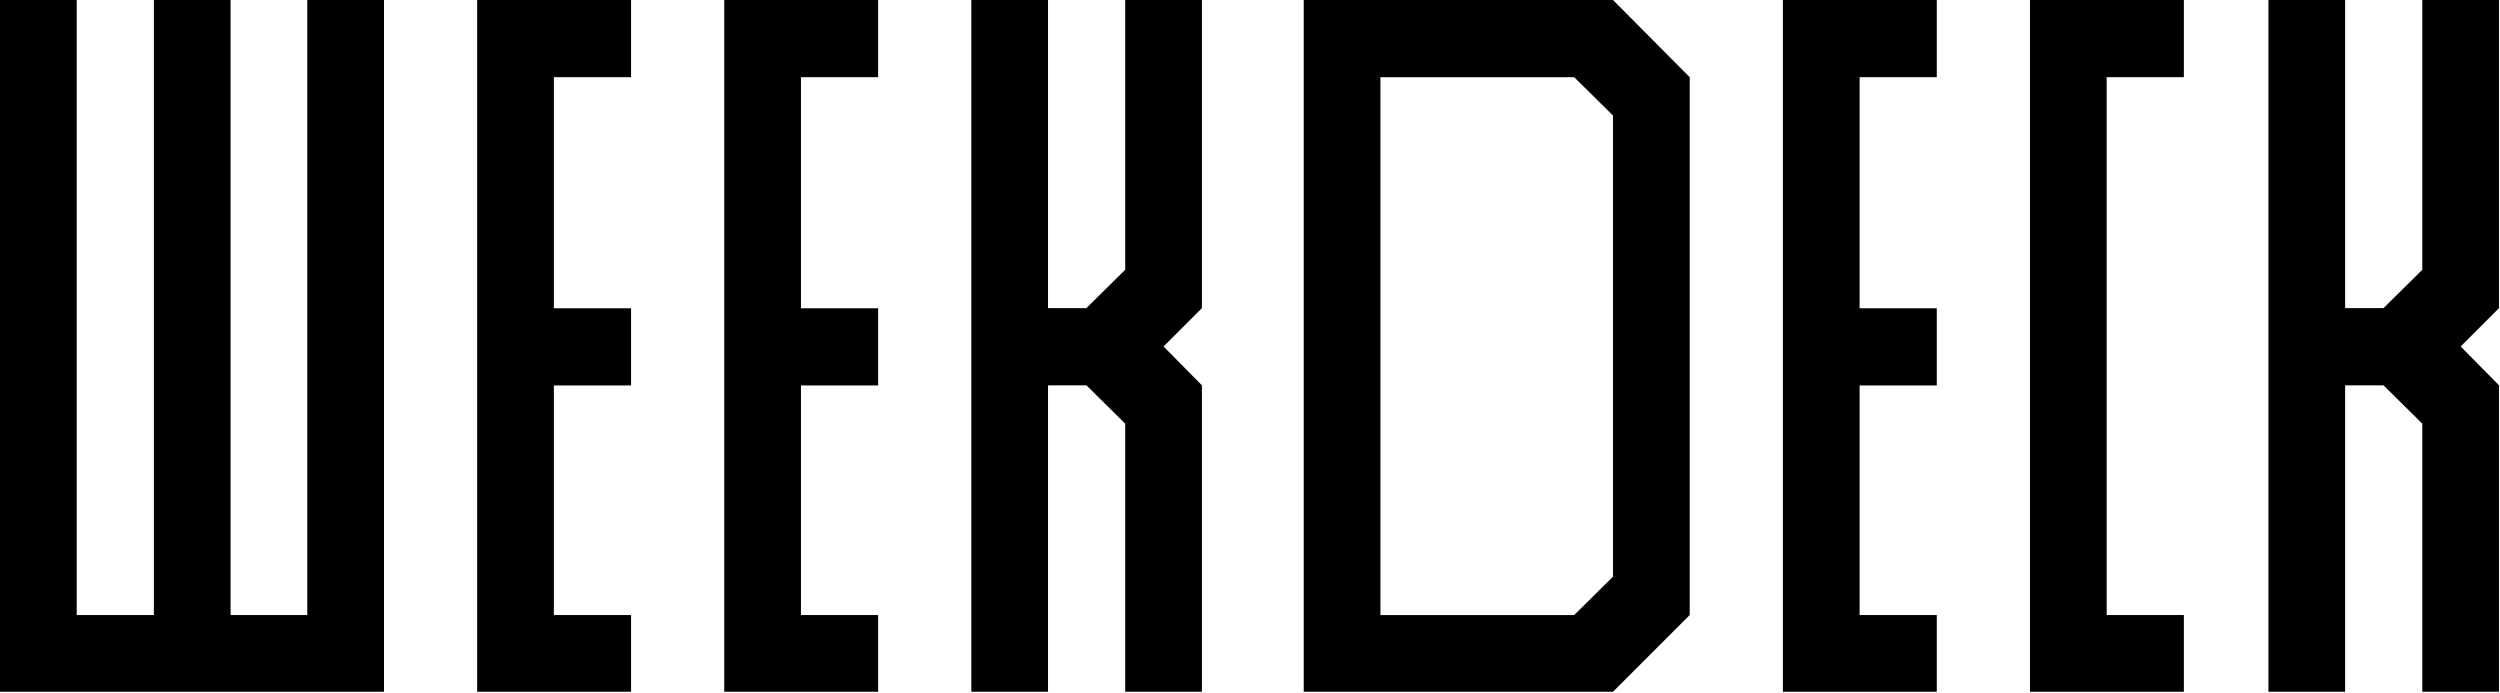 <?xml version="1.0" encoding="UTF-8" standalone="no"?><!DOCTYPE svg PUBLIC "-//W3C//DTD SVG 1.1//EN" "http://www.w3.org/Graphics/SVG/1.1/DTD/svg11.dtd"><svg width="100%" height="100%" viewBox="0 0 1028 285" version="1.1" xmlns="http://www.w3.org/2000/svg" xmlns:xlink="http://www.w3.org/1999/xlink" xml:space="preserve" xmlns:serif="http://www.serif.com/" style="fill-rule:evenodd;clip-rule:evenodd;stroke-linejoin:round;stroke-miterlimit:2;"><g><path d="M157.893,284.443l-157.893,0l0,-284.443l31.539,0l0,252.904l31.736,0l0,-252.904l31.539,0l0,252.904l31.54,0l-0,-252.904l31.539,0l-0,284.443Z" style="fill-rule:nonzero;"/><path d="M663.266,284.443l-127.171,0l0,-284.443l127.171,0l31.539,31.736l0,221.168l-31.539,31.539Zm-15.967,-31.539l15.967,-15.769l-0,-189.629l-15.967,-15.77l-79.665,0l0,221.168l79.665,0Z" style="fill-rule:nonzero;"/><path d="M796.403,284.443l-63.275,0l-0,-284.443l63.275,0l0,31.736l-31.736,0l-0,95.026l31.736,-0l0,31.736l-31.736,-0l-0,94.406l31.736,0l0,31.539Z" style="fill-rule:nonzero;"/><path d="M898.001,284.443l-63.275,0l-0,-284.443l63.275,0l0,31.736l-31.736,0l-0,221.168l31.736,0l0,31.539Z" style="fill-rule:nonzero;"/><path d="M259.491,284.443l-63.276,0l0,-284.443l63.276,0l-0,31.736l-31.737,0l0,95.026l31.737,-0l-0,31.736l-31.737,-0l0,94.406l31.737,0l-0,31.539Z" style="fill-rule:nonzero;"/><path d="M361.089,284.443l-63.276,0l0,-284.443l63.276,0l-0,31.736l-31.737,0l0,95.026l31.737,-0l-0,31.736l-31.737,-0l0,94.406l31.737,0l-0,31.539Z" style="fill-rule:nonzero;"/><path d="M1027.59,284.443l-31.539,0l0,-110.237l-15.966,-15.77l-15.77,0l0,126.007l-31.539,0l-0,-284.443l31.539,0l0,126.7l15.77,0l15.966,-15.769l0,-110.931l31.539,0l0,126.7l-15.769,15.77l15.769,15.966l0,126.007Z" style="fill-rule:nonzero;"/><path d="M494.226,284.443l-31.539,0l-0,-110.237l-15.967,-15.77l-15.77,0l0,126.007l-31.539,0l0,-284.443l31.539,0l0,126.7l15.77,0l15.967,-15.769l-0,-110.931l31.539,0l-0,126.7l-15.77,15.77l15.77,15.966l-0,126.007Z" style="fill-rule:nonzero;"/></g></svg>